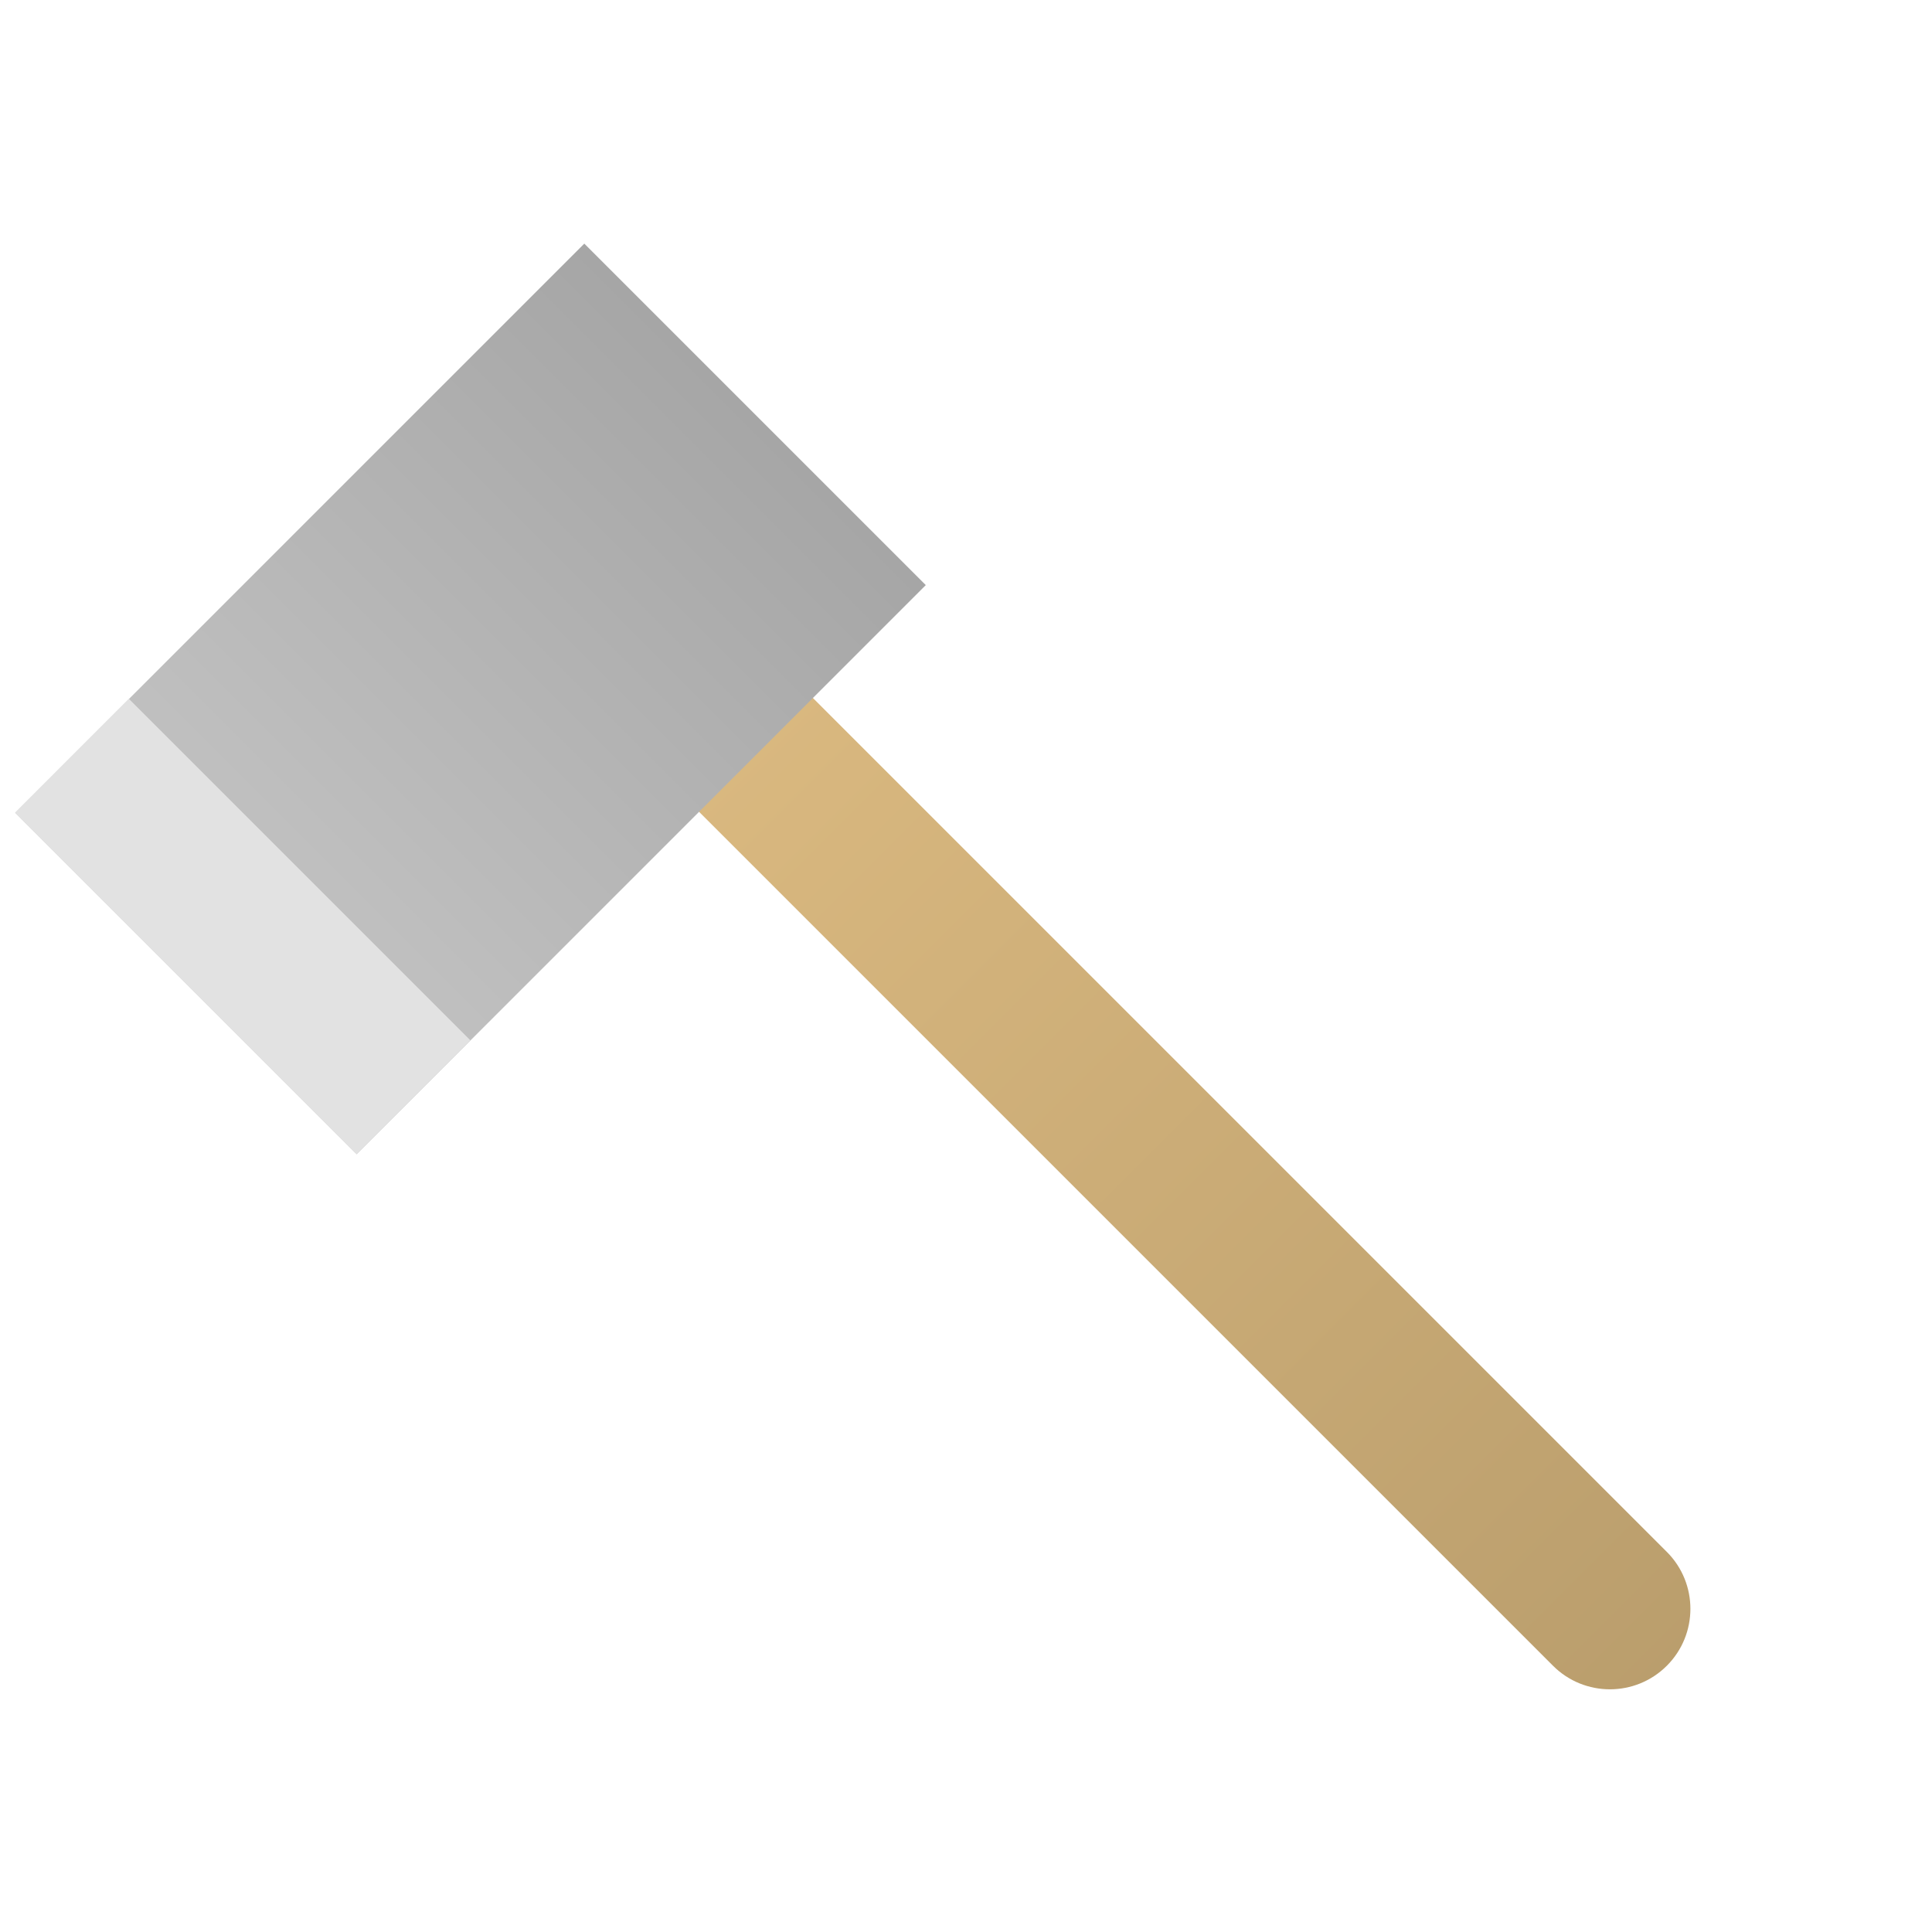 <?xml version="1.0" standalone="no"?><!-- Generator: Gravit.io --><svg xmlns="http://www.w3.org/2000/svg" xmlns:xlink="http://www.w3.org/1999/xlink" style="isolation:isolate" viewBox="2550 0 600 600" width="600" height="600"><defs><clipPath id="_clipPath_Ts43xjIdXBDt5ZvDiPT9dayYOTyyHVLy"><rect x="2550" y="0" width="600" height="600"/></clipPath></defs><g clip-path="url(#_clipPath_Ts43xjIdXBDt5ZvDiPT9dayYOTyyHVLy)"><rect x="2550" y="0" width="600" height="600" style="fill:rgb(217,217,217)" fill-opacity="0"/><clipPath id="_clipPath_LNcYVM8N1gf8kyxy6SGfEXDsr0sPLADy"><rect x="2550" y="0" width="600" height="600" transform="matrix(1,0,0,1,0,0)" fill="rgb(255,255,255)"/></clipPath><g clip-path="url(#_clipPath_LNcYVM8N1gf8kyxy6SGfEXDsr0sPLADy)"><g><defs><linearGradient id="_lgradient_2" x1="0" y1="0" x2="1" y2="1"><stop offset="0%" style="stop-color:#DEBC82"/><stop offset="100%" style="stop-color:#B99D6C"/></linearGradient></defs><path d="M 2748.04 197.7 L 2748.04 197.7 C 2757.797 187.943 2773.639 187.943 2783.395 197.7 L 3067.652 481.957 C 3077.409 491.713 3077.409 507.556 3067.652 517.312 L 3067.652 517.312 C 3057.896 527.069 3042.054 527.069 3032.297 517.312 L 2748.04 233.055 C 2738.284 223.299 2738.284 207.456 2748.04 197.7 Z" style="stroke:none;fill:url(#_lgradient_2);stroke-miterlimit:10;"/><linearGradient id="_lgradient_3" x1="0" y1="0.5" x2="1" y2="0.5" gradientTransform="matrix(250.038,0,0,150.023,2571.81,141.813)" gradientUnits="userSpaceOnUse"><stop offset="0%" stop-opacity="1" style="stop-color:rgb(198,198,198)"/><stop offset="99.13%" stop-opacity="1" style="stop-color:rgb(166,166,166)"/></linearGradient><rect x="2571.421" y="141.792" width="250" height="150" transform="matrix(0.707,-0.707,0.707,0.707,636.469,1970.155)" fill="url(#_lgradient_3)"/><clipPath id="_clipPath_wdUTSp1wHUndbVYRJdOH1WgX3a9Mu6z8"><rect x="2571.421" y="141.792" width="250" height="150" transform="matrix(0.707,-0.707,0.707,0.707,636.469,1970.155)" fill="url(#_lgradient_3)"/></clipPath><g clip-path="url(#_clipPath_wdUTSp1wHUndbVYRJdOH1WgX3a9Mu6z8)"><rect x="2558.033" y="180.18" width="100" height="250" transform="matrix(0.707,-0.707,0.707,0.707,548.08,1933.543)" fill="rgb(226,226,226)"/></g></g></g></g></svg>